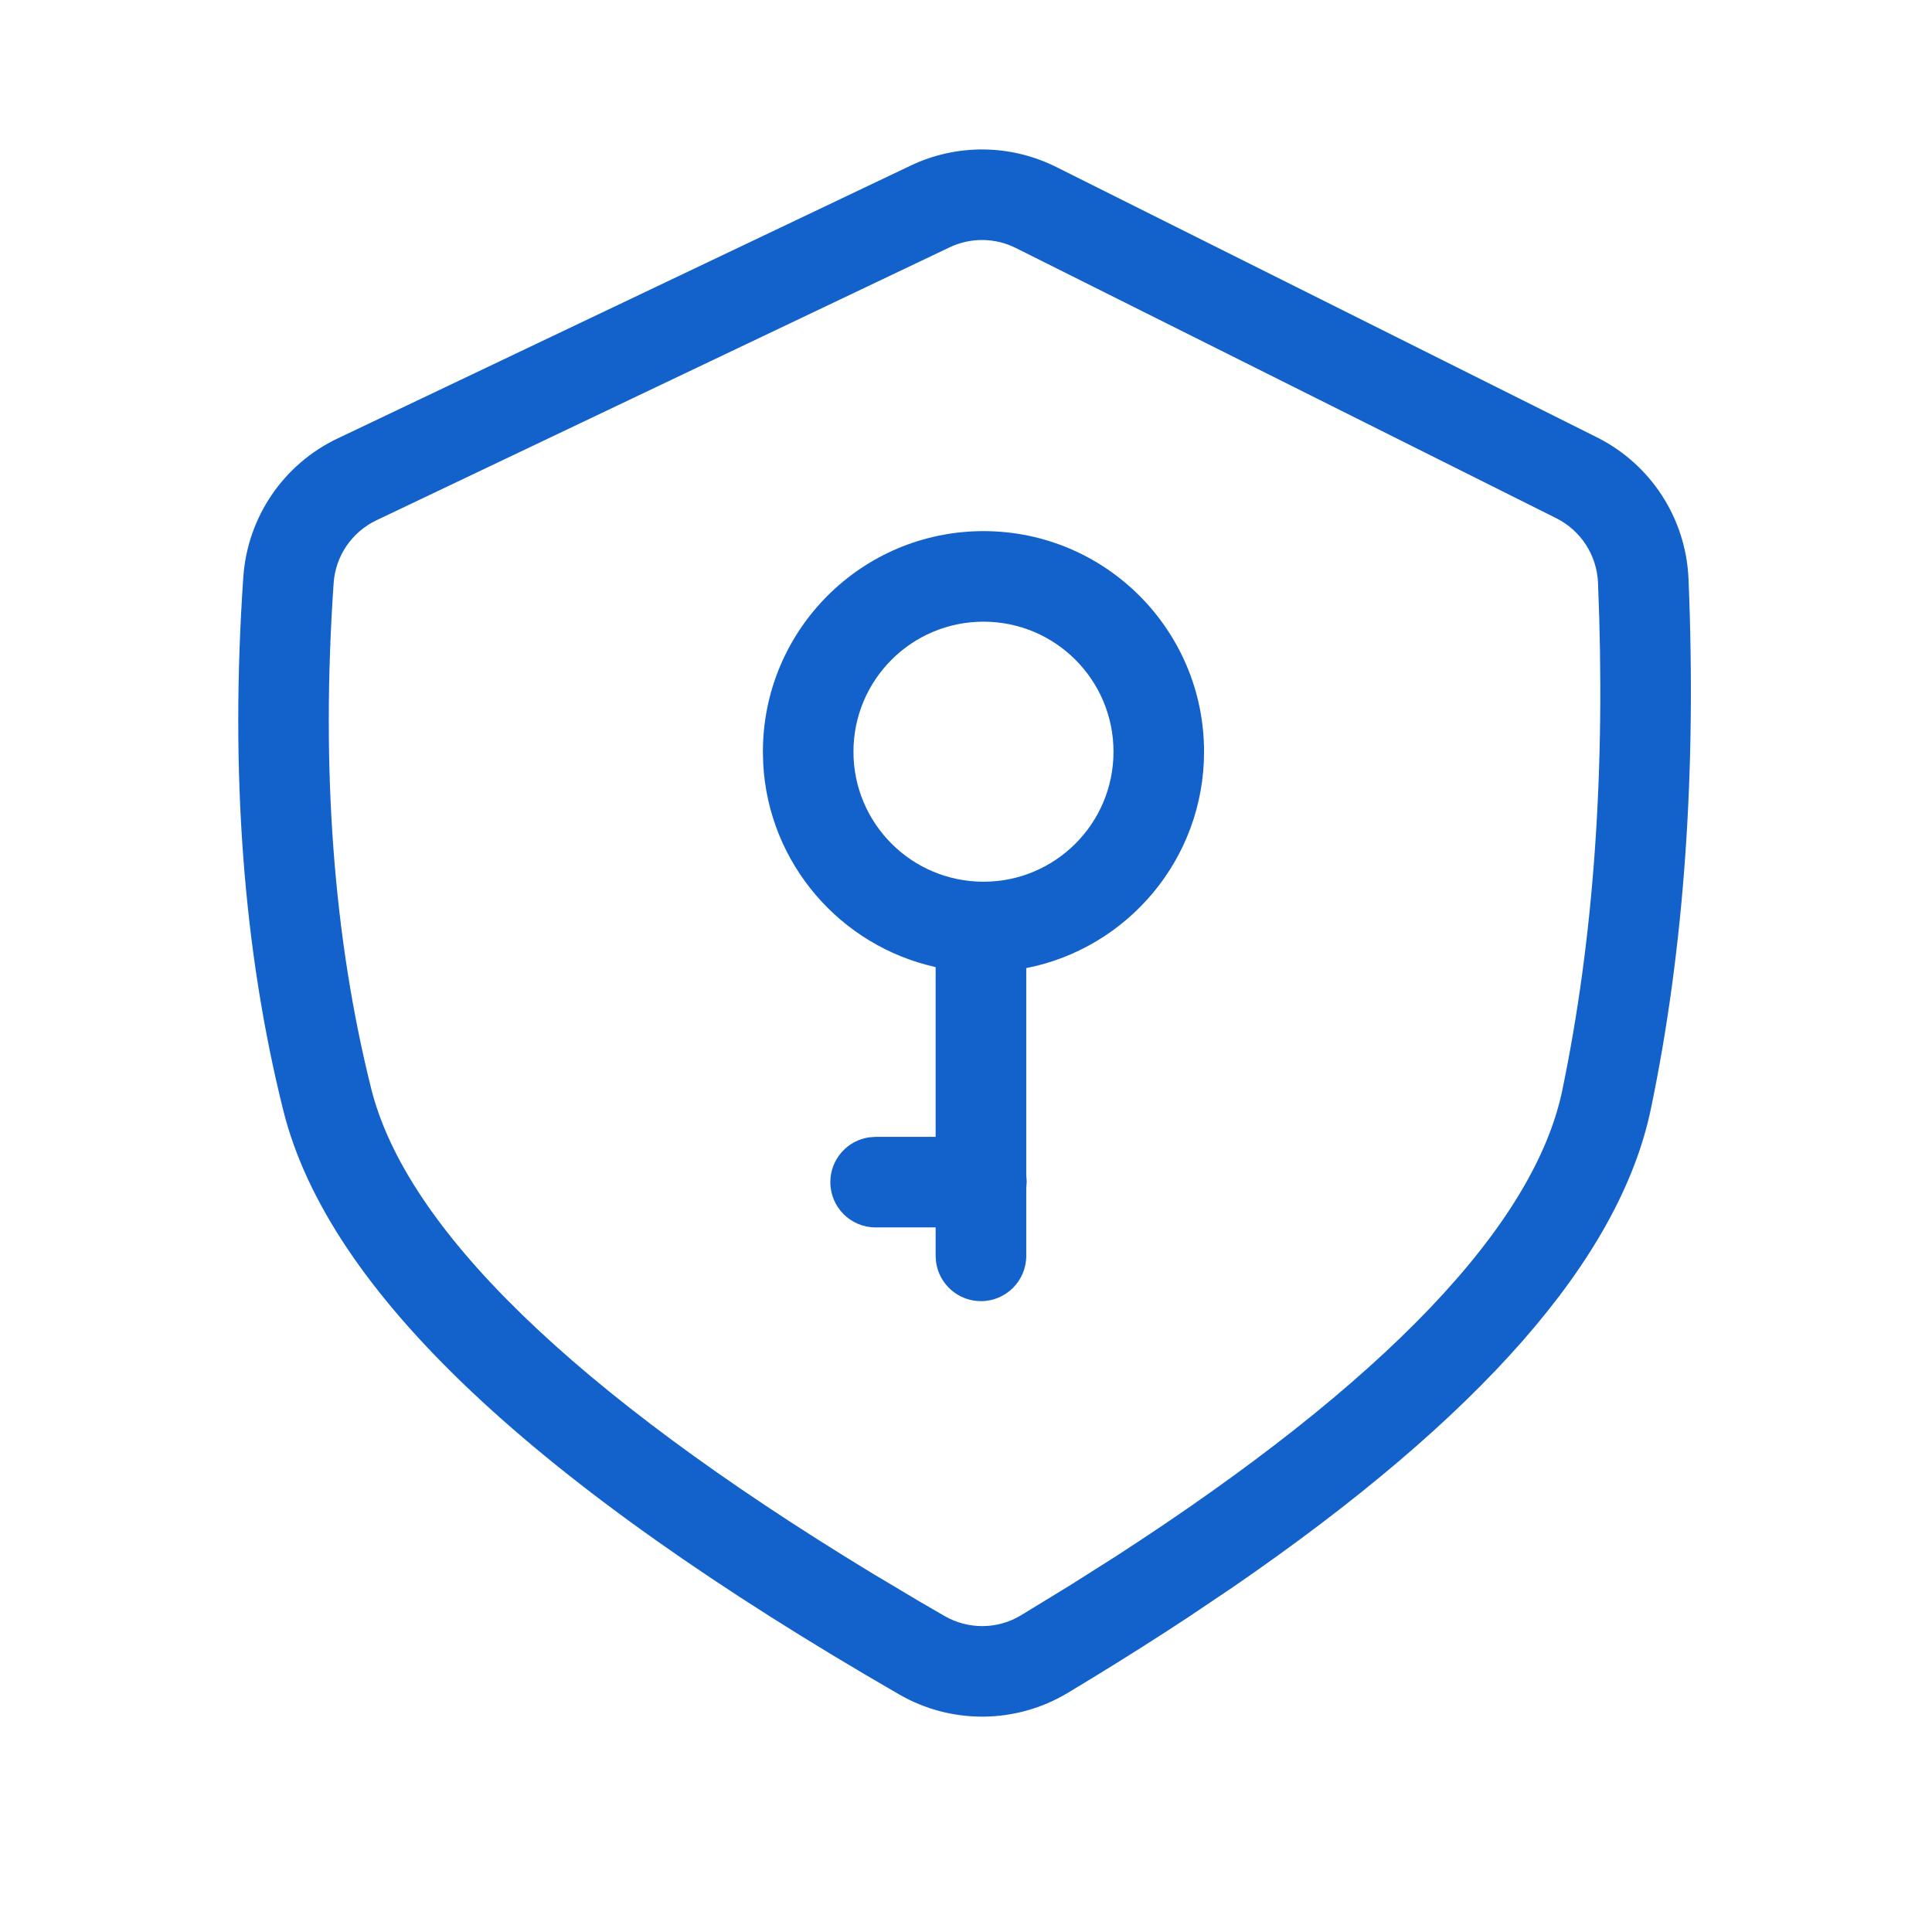 <svg xmlns="http://www.w3.org/2000/svg" width="32" height="32" viewBox="0 0 32 32">
    <g fill="none" fill-rule="evenodd">
        <g fill="#1362CB" fill-rule="nonzero">
            <g>
                <g>
                    <path d="M11.387.743c.765-.365 1.654-.356 2.412.023l8.954 4.477c.895.447 1.476 1.345 1.518 2.344.134 3.211-.073 6.137-.623 8.779-.52 2.492-2.833 5.11-6.92 7.92l-.74.498c-.506.333-1.036.67-1.59 1.008l-.411.249c-.857.514-1.925.523-2.79.024-6.043-3.486-9.45-6.671-10.2-9.67-.665-2.661-.885-5.607-.663-8.838.068-.99.664-1.868 1.56-2.294zm1.741 1.364c-.344-.172-.749-.176-1.096-.01L2.54 6.617c-.408.194-.68.593-.71 1.043-.212 3.08-.003 5.87.622 8.37.576 2.305 3.33 5.009 8.281 8.018l.8.477.414.24c.393.228.878.224 1.265-.009l.802-.49.766-.485c4.478-2.894 6.936-5.496 7.4-7.721.523-2.515.721-5.318.592-8.41-.02-.454-.283-.862-.69-1.066z" transform="translate(-72 -325) translate(72 325) translate(3.696 2)"/>
                    <g>
                        <path d="M3.904.25c2.017 0 3.653 1.636 3.653 3.654 0 1.775-1.266 3.254-2.945 3.584v3.443c.004.034.007.068.007.102l-.007.102v1.119c0 .414-.336.75-.75.75-.38 0-.694-.282-.744-.648l-.007-.102v-.471h-.994c-.415 0-.75-.336-.75-.75 0-.38.282-.693.648-.743l.102-.007h.994V7.471C1.535 7.122.341 5.756.255 4.098L.25 3.904C.25 1.886 1.886.25 3.904.25zm0 1.5c-1.19 0-2.154.964-2.154 2.154 0 1.189.964 2.153 2.154 2.153 1.189 0 2.153-.964 2.153-2.153 0-1.19-.964-2.154-2.153-2.154z" transform="translate(-72 -325) translate(72 325) translate(3.696 2) translate(8.69 6.547)"/>
                    </g>
                </g>
            </g>
        </g>
    </g>
</svg>
